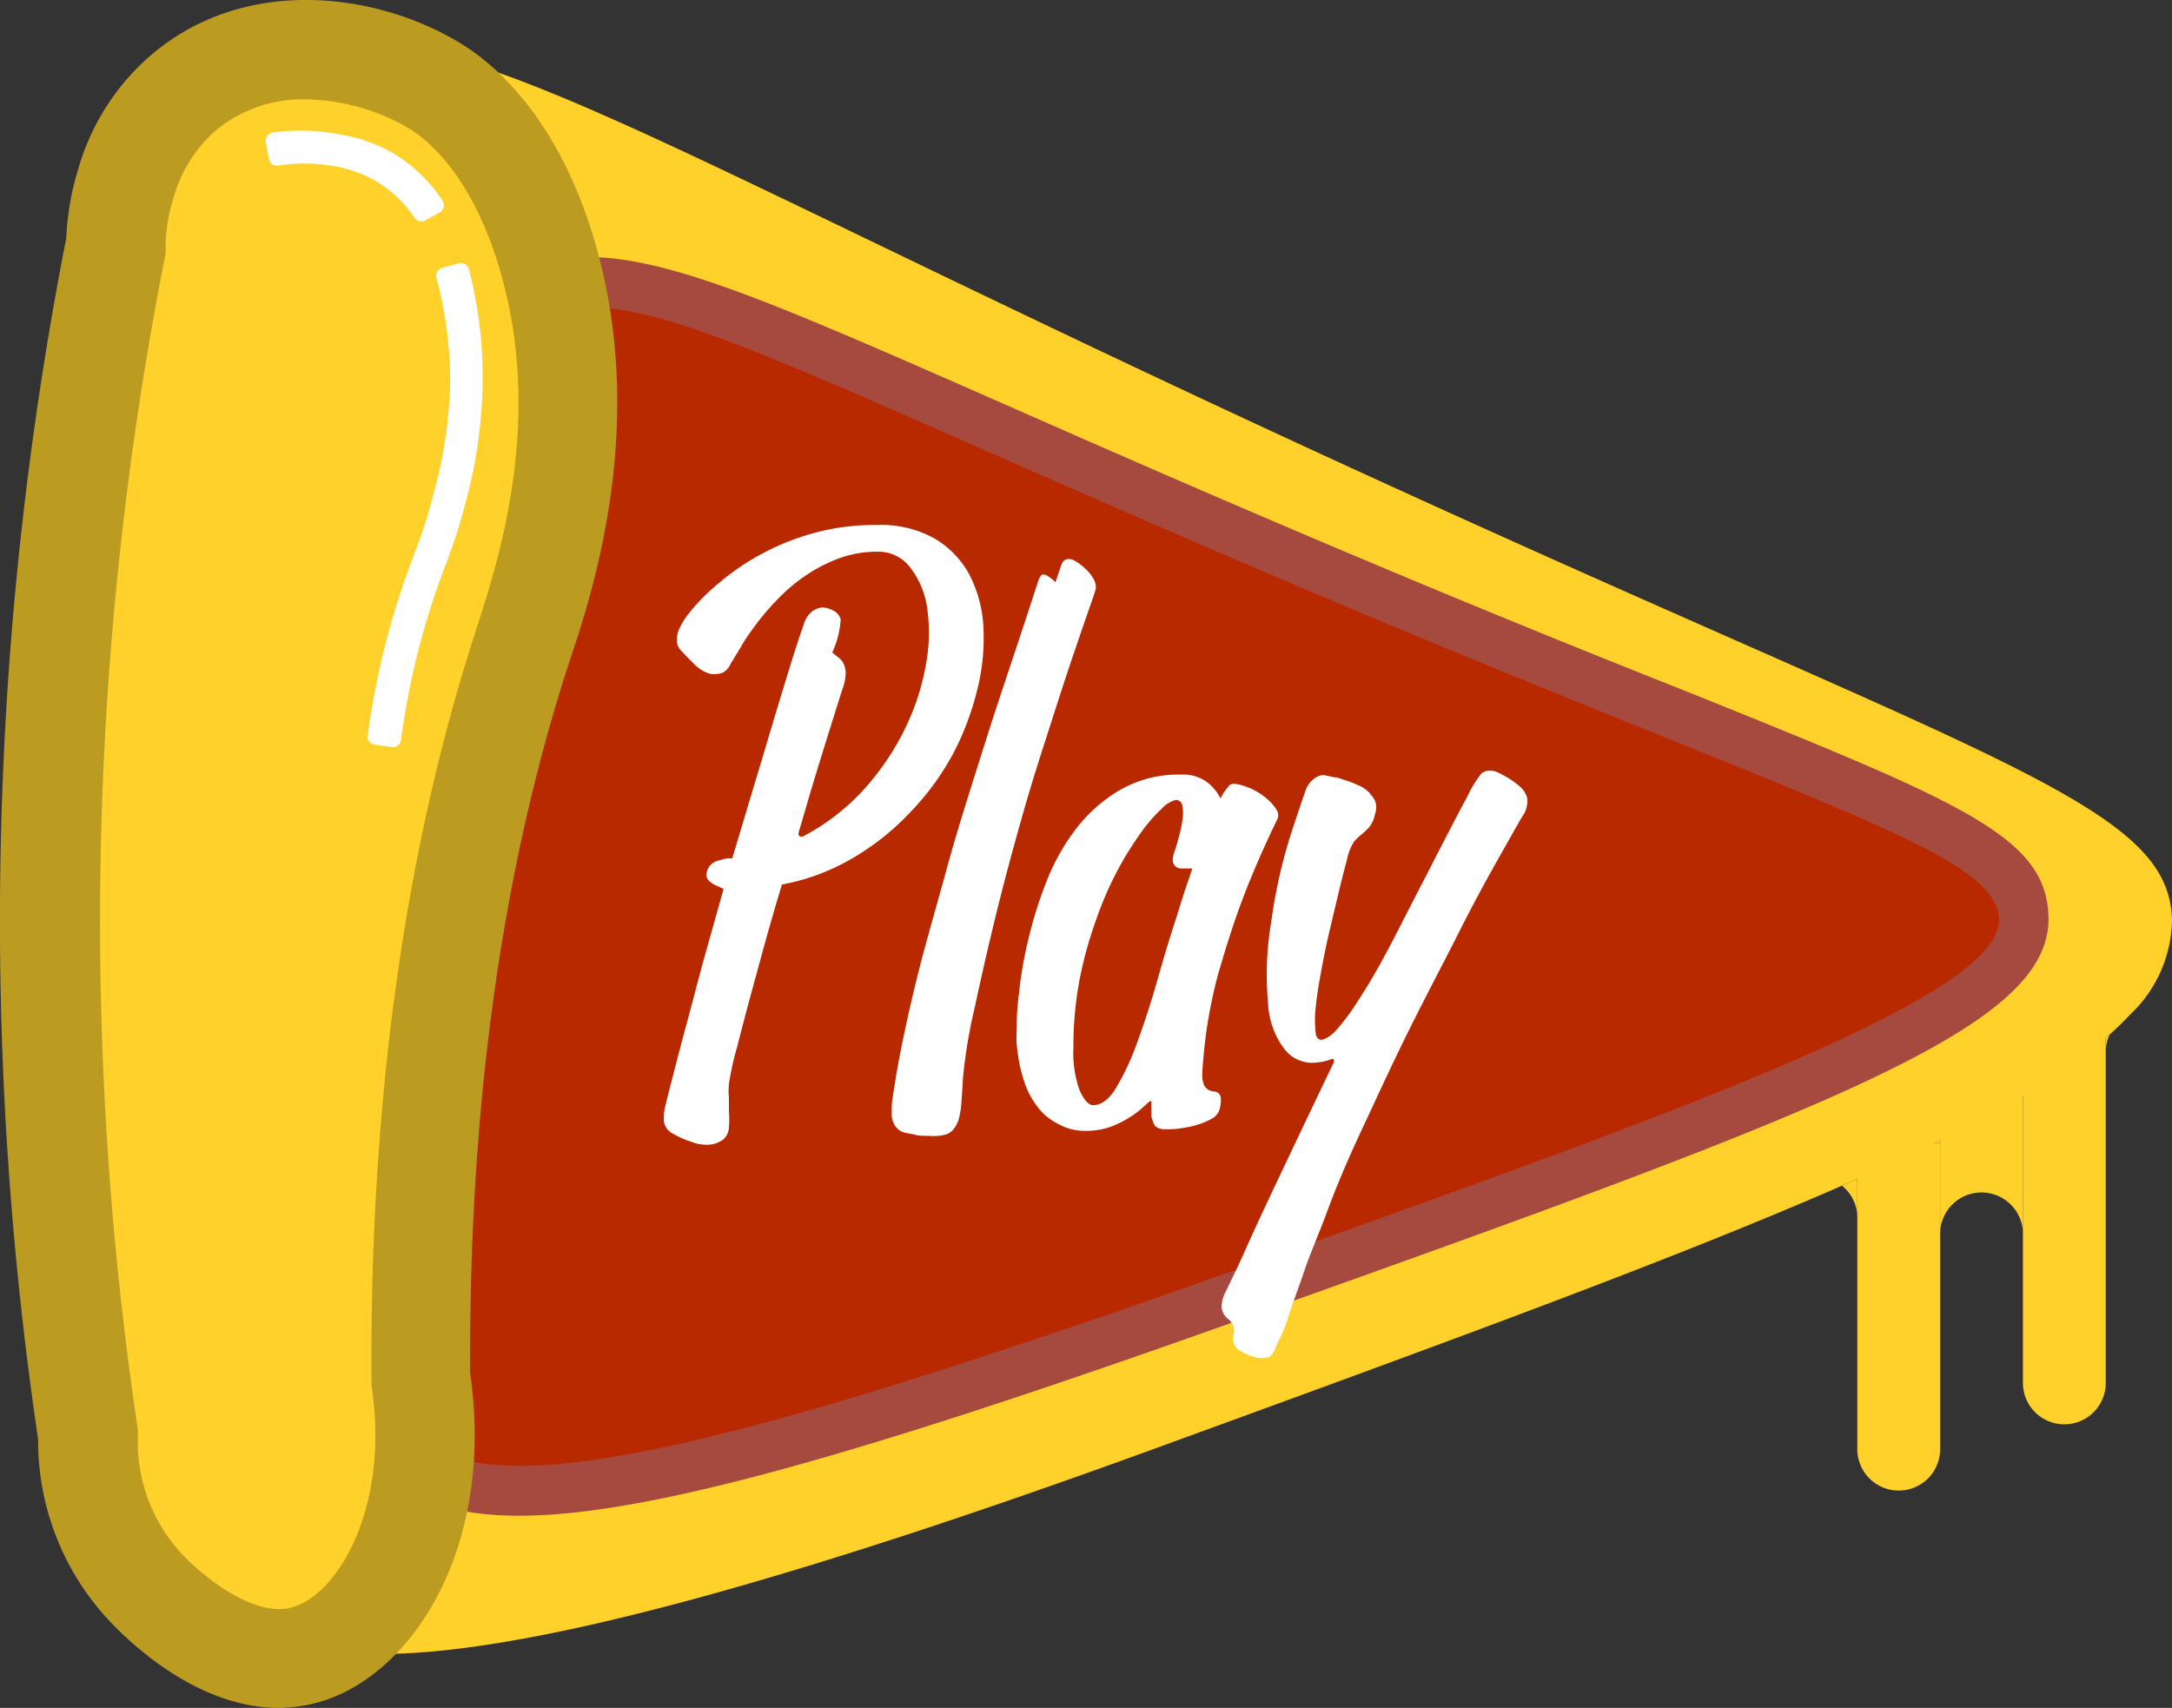 <svg id="Layer_1" data-name="Layer 1" xmlns="http://www.w3.org/2000/svg" width="131.14" height="103.12" viewBox="0 0 131.14 103.12"><rect x="0" y="0" width="131.14" height="103.12" fill="#333333" stroke="none"/><defs><style>.cls-1{fill:#ffd12a;}.cls-2{fill:#b92900;}.cls-3{fill:#a6493f;}.cls-4{fill:#bc9c20;}.cls-5{fill:none;}.cls-6{fill:#fff;}</style></defs><path class="cls-1" d="M131.14,55.53a8,8,0,0,1-2.52,5.72c-.37.4-.78.8-1.24,1.21l-.24.21a35.24,35.24,0,0,1-5,3.48q-2.22,1.32-5,2.68l-.4.2c-1.43.71-3,1.42-4.6,2.15l-.93.41c-1.29.57-2.64,1.14-4.06,1.73C97.81,77.21,85.75,81.62,71,87,37.7,99.21,25.24,100.68,19.32,99.56a11.46,11.46,0,0,1-4-1.53C4.69,91.69,4.47,77.1,4.15,55.53c-.13-8.46-.25-16.6.22-23.87V31.6a70.17,70.17,0,0,1,2-13.25s0-.07,0-.1C8.1,11.59,11.17,6.57,16.4,4a13.62,13.62,0,0,1,2.73-1h0c9-2.12,20.53,6.1,64.08,26C120.72,46.16,130.94,48.65,131.14,55.53Z"/><path class="cls-1" d="M127.14,60v23.5a2.5,2.5,0,0,1-5,0V60Z"/><path class="cls-1" d="M122.14,65v9.5a2.5,2.5,0,0,0-5,0V65Z"/><path class="cls-2" d="M122.13,55.42c.18,5.71-15.8,11.51-47.79,22.89C39.81,90.59,29.23,92,24.48,88.09c-2-1.7-2.46-5-3.29-11.71a81.94,81.94,0,0,1,0-21C24.69,31.94,26.31,20.06,31,18c7.71-3.43,14.89,2.19,53.11,18.16C113.85,48.61,122,50.42,122.13,55.42Z"/><path class="cls-3" d="M31.34,91.52c-3.58,0-6-.79-7.81-2.28-2.51-2.07-3-5.61-3.82-12.68a83.51,83.51,0,0,1,0-21.36L20,53.37C23.49,29.75,25.07,19,30.36,16.63c6.27-2.79,11.76-.37,30,7.65,6.35,2.8,14.26,6.28,24.34,10.5,6.82,2.85,12.58,5.17,17.21,7,16.61,6.7,21.62,8.72,21.77,13.55h0c.21,6.59-12.37,11.4-48.79,24.35C51.88,87.89,39,91.52,31.34,91.52Zm4.12-73a9.19,9.19,0,0,0-3.88.83C27.8,21.05,26,33.38,23,53.81l-.27,1.83a80.13,80.13,0,0,0,0,20.55c.76,6.08,1.17,9.43,2.76,10.74,4.48,3.71,17.14,1.08,48.4-10,27.25-9.7,46.94-16.7,46.8-21.43-.09-2.88-5.49-5.06-19.9-10.87-4.64-1.87-10.41-4.2-17.24-7.05-10.11-4.23-18-7.72-24.4-10.53C46,21.26,39.87,18.54,35.46,18.54Z"/><path class="cls-1" d="M18,100c-4.37.87-8.7-3.62-9.09-4A13,13,0,0,1,5.3,86.7,211,211,0,0,1,7,14.72,13.13,13.13,0,0,1,7.63,11,11.37,11.37,0,0,1,11,5.63c4.55-3.92,11.21-2.89,15.2-.46,1,.6,4.63,3,6.76,10.16,3.08,10.39-.26,19.92-1.57,24-3.08,9.55-6.16,23.68-6,43.87C26.76,92.2,22.58,99.1,18,100Z"/><path class="cls-4" d="M16.82,103.12C12,103.12,8,99.32,6.73,98A15.91,15.91,0,0,1,2.3,86.9,214.12,214.12,0,0,1,4,14.38a16.72,16.72,0,0,1,.75-4.26A14.23,14.23,0,0,1,9.08,3.36C14.76-1.53,22.76-.46,27.8,2.61c2.07,1.26,5.88,4.48,8.08,11.87,3.23,10.89,0,21-1.44,25.28l-.15.46c-4,12.37-6,26.74-5.9,42.72,1.56,10.86-3.86,18.83-9.82,20A9.6,9.6,0,0,1,16.82,103.12ZM18.46,6A8.21,8.21,0,0,0,13,7.9a8.44,8.44,0,0,0-2.51,4A10.34,10.34,0,0,0,10,14.77L10,15.3a207.5,207.5,0,0,0-1.68,71l0,.25v.26a9.94,9.94,0,0,0,2.77,7.13c1.23,1.28,4.11,3.6,6.34,3.16h0c2.86-.57,6.15-6,5-13.44l0-.43c-.1-16.7,2-31.78,6.19-44.81l.15-.48c1.33-4.09,4.1-12.61,1.39-21.71-1.68-5.67-4.36-7.8-5.44-8.46A12.64,12.64,0,0,0,18.46,6Z"/><path class="cls-5" d="M117.14,68.83V69h-.4Z"/><path class="cls-1" d="M117.14,68.83V69h-.4Z"/><path class="cls-1" d="M117.14,69v18.5a2.5,2.5,0,0,1-5,0V69Z"/><path class="cls-1" d="M112.14,71.18v2.35a2.46,2.46,0,0,0-.93-1.94Z"/><path class="cls-1" d="M127.38,62.46a2.34,2.34,0,0,0-.23.86,1.48,1.48,0,0,0,0,.21v-.86Z"/><path class="cls-6" d="M23.64,45.1l-1-.13a.5.5,0,0,1-.44-.56,47.61,47.61,0,0,1,2-8.69c.3-.91.56-1.61.81-2.27a29.66,29.66,0,0,0,1.17-3.66,27.15,27.15,0,0,0,1-6.76,24.23,24.23,0,0,0-.83-6.25.48.48,0,0,1,.33-.6l1-.28a.51.51,0,0,1,.63.35A25.71,25.71,0,0,1,29.14,23a28.57,28.57,0,0,1-1,7.23,33.74,33.74,0,0,1-1.24,3.89c-.24.63-.49,1.31-.78,2.19a46.26,46.26,0,0,0-1.9,8.32A.49.49,0,0,1,23.64,45.1Z"/><path class="cls-6" d="M25.69,13.3a.49.49,0,0,1-.66-.15,7.36,7.36,0,0,0-2.39-2.25A7.8,7.8,0,0,0,20,10,10.21,10.21,0,0,0,16.79,10a.5.5,0,0,1-.56-.41l-.18-1A.51.51,0,0,1,16.48,8a12.3,12.3,0,0,1,3.83.08,9.84,9.84,0,0,1,3.32,1.11,9.19,9.19,0,0,1,3.09,2.93.49.49,0,0,1-.17.7Z"/><path class="cls-6" d="M53,31.7a6.53,6.53,0,0,1,3.45.83,5.57,5.57,0,0,1,2.1,2.21,7.71,7.71,0,0,1,.83,3.19A12.73,12.73,0,0,1,59,41.66a16.73,16.73,0,0,1-1.45,3.84A15.84,15.84,0,0,1,55,49a15.47,15.47,0,0,1-3.46,2.78,13.21,13.21,0,0,1-4.33,1.63q-.75,2.48-1.48,5.2c-.5,1.81-.9,3.32-1.21,4.55a17.54,17.54,0,0,0-.51,2.3,4.8,4.8,0,0,0,0,.84c0,.25,0,.52,0,.79A5.79,5.79,0,0,1,44,68.18a1,1,0,0,1-.37.65,1.64,1.64,0,0,1-.62.26,2,2,0,0,1-.69,0c-.22,0-.47-.12-.76-.21a5.32,5.32,0,0,1-.93-.43,1,1,0,0,1-.55-.75,3.27,3.27,0,0,1,.11-1c.09-.38.25-1,.47-1.86s.48-1.85.79-3l1-3.76,1.24-4.41-.51-.23a1.48,1.48,0,0,1-.32-.21.58.58,0,0,1-.18-.25.59.59,0,0,1,0-.35,1.08,1.08,0,0,1,.2-.38,1,1,0,0,1,.5-.29c.23-.07.4-.11.5-.13l.33,0,2-6.67c.69-2.32,1.24-4.13,1.64-5.41s.66-2,.74-2.23a1.66,1.66,0,0,1,.36-.53,1.22,1.22,0,0,1,.55-.29,1.15,1.15,0,0,1,.75.14.84.84,0,0,1,.51.56,5.65,5.65,0,0,1-.51,2l.46.37a1.14,1.14,0,0,1,.23.32,1.35,1.35,0,0,1,.12.54,2.75,2.75,0,0,1-.13.78c-.1.29-.4,1.25-.91,2.88s-.93,3-1.27,4.17-.52,1.76-.53,1.81a.33.33,0,0,0,0,.14.14.14,0,0,0,.08.09.27.27,0,0,0,.19,0,13.25,13.25,0,0,0,3.7-2.87,15.78,15.78,0,0,0,2.45-3.63,14.34,14.34,0,0,0,1.25-3.8,10.52,10.52,0,0,0,.1-3.42,5.17,5.17,0,0,0-1-2.47,2.41,2.41,0,0,0-2-1,6.66,6.66,0,0,0-2.24.37,9.31,9.31,0,0,0-2,1,10.55,10.55,0,0,0-1.64,1.34,15.36,15.36,0,0,0-1.34,1.52c-.39.51-.74,1-1,1.46l-.65,1.07a1.22,1.22,0,0,1-.39.49.9.9,0,0,1-.41.13,1.5,1.5,0,0,1-.42,0,2.13,2.13,0,0,1-.43-.17,2.46,2.46,0,0,1-.64-.51c-.27-.26-.5-.5-.69-.71a.85.85,0,0,1-.27-.59A1.63,1.63,0,0,1,41,38a4.43,4.43,0,0,1,.62-1,11.84,11.84,0,0,1,1.72-1.74,14.92,14.92,0,0,1,5.93-3.11A13.93,13.93,0,0,1,53,31.7Z"/><path class="cls-6" d="M66,34.91a1,1,0,0,1,.16.63q-.06.26-.3.93t-.9,2.61c-.45,1.3-.93,2.79-1.47,4.47S62.37,47,61.8,49s-1.09,3.91-1.58,5.89-.94,3.94-1.35,5.86A31.73,31.73,0,0,0,58.15,65c-.06.93-.1,1.54-.12,1.81a5.27,5.27,0,0,1-.14.75,1.88,1.88,0,0,1-.3.6,1,1,0,0,1-.55.36,3,3,0,0,1-.95.06c-.4,0-.71,0-.92-.09a5.8,5.8,0,0,1-.57-.11.88.88,0,0,1-.43-.25,1.07,1.07,0,0,1-.24-.37,1.24,1.24,0,0,1-.09-.38c0-.13,0-.31,0-.56s.09-.75.21-1.52.3-1.74.55-2.92.57-2.6,1-4.26,1-3.61,1.61-5.84,1.43-4.78,2.33-7.63,2-6,3.14-9.56c.1-.28.21-.42.32-.4a.58.58,0,0,1,.28.1l.22.16.23.2c.2-.6.33-1,.38-1.1a.46.46,0,0,1,.28-.28.69.69,0,0,1,.54.11,3.27,3.27,0,0,1,.58.44A2.61,2.61,0,0,1,66,34.91Z"/><path class="cls-6" d="M76.69,48.41a2.89,2.89,0,0,1,.39.49.61.61,0,0,1,0,.65c-.89,1.84-1.61,3.53-2.18,5.07s-1,3-1.36,4.22a31,31,0,0,0-.7,3.41c-.13,1-.22,1.86-.25,2.59a1.57,1.57,0,0,0,.1.66.66.66,0,0,0,.25.29.82.82,0,0,0,.32.11.54.54,0,0,1,.3.1.43.43,0,0,1,.15.3,2.19,2.19,0,0,1-.06.62.93.93,0,0,1-.44.6,4.28,4.28,0,0,1-.75.34,5.93,5.93,0,0,1-1,.24,5.09,5.09,0,0,1-1.14.08c-.35,0-.56-.12-.65-.32a2.37,2.37,0,0,1-.15-.46c0-.11,0-.22,0-.34s0-.26,0-.42,0-.2-.15-.11l-.53.48a6.17,6.17,0,0,1-1.26.8,4.38,4.38,0,0,1-2,.47,3.26,3.26,0,0,1-1.58-.36A3.6,3.6,0,0,1,62.78,67,5.16,5.16,0,0,1,62,65.74a9.32,9.32,0,0,1-.42-1.37c-.09-.46-.15-.88-.19-1.27s0-.77,0-1.15,0-1,.14-2a23.13,23.13,0,0,1,.54-3.15,25.26,25.26,0,0,1,1.08-3.49,13,13,0,0,1,1.79-3.23,9.28,9.28,0,0,1,2.66-2.37,7.09,7.09,0,0,1,3.72-.94,2.43,2.43,0,0,1,1.54.44,2.86,2.86,0,0,1,.83,1,3.48,3.48,0,0,1,.56-.81c.14-.12.48-.09,1,.1A4,4,0,0,1,76.69,48.41ZM66,66.73c.5,0,1-.37,1.41-1.09a15.24,15.24,0,0,0,1.27-2.75c.41-1.12.81-2.34,1.19-3.68s.71-2.44,1-3.33.49-1.57.65-2.05.32-.95.47-1.39h-.3l-.38,0a.51.51,0,0,1-.35-.14.52.52,0,0,1-.14-.25.83.83,0,0,1,0-.27,1.79,1.79,0,0,1,.1-.38q.09-.25.24-.81a7.22,7.22,0,0,0,.23-1.06,2.4,2.4,0,0,0,0-.85A.39.39,0,0,0,71,48.3a1.7,1.7,0,0,0-.85.52,9.39,9.39,0,0,0-1.26,1.45,20.65,20.65,0,0,0-1.41,2.27,21.1,21.1,0,0,0-1.3,3,24.17,24.17,0,0,0-1,3.62,21.85,21.85,0,0,0-.37,4.12,6.65,6.65,0,0,0,.38,2.57C65.46,66.43,65.73,66.73,66,66.73Z"/><path class="cls-6" d="M91.79,47.51a1.39,1.39,0,0,1,.42.68,1.62,1.62,0,0,1-.33,1.16c-.3.51-.79,1.39-1.49,2.63S88.88,54.71,88,56.46s-1.92,3.7-3,5.88-2,4.21-2.88,6.09-1.53,3.47-2,4.75-1,2.46-1.37,3.56-.75,2.06-1,2.88S77.15,81,77,81.41s-.35.56-.62.58a1.88,1.88,0,0,1-.85-.12,3.34,3.34,0,0,1-.8-.41.82.82,0,0,1-.25-.86.93.93,0,0,0-.3-.94,1,1,0,0,1-.42-.78A2,2,0,0,1,74,78c.16-.32.38-.79.67-1.39S75.39,75,76,73.69s1.3-2.77,2.07-4.39,1.58-3.32,2.45-5.13c.06-.15,0-.23-.06-.23a.53.53,0,0,0-.2.06,3.6,3.6,0,0,1-1.12.17,2.13,2.13,0,0,1-1.57-.8,4.9,4.9,0,0,1-1-2.69,19.25,19.25,0,0,1,.18-5A31.25,31.25,0,0,1,78,50.18c.52-1.57.81-2.43.87-2.56a1.46,1.46,0,0,1,.65-.72.78.78,0,0,1,.47-.09l.56.12c.22,0,.47.12.76.21s.54.2.76.3a1.91,1.91,0,0,1,.56.38,2.53,2.53,0,0,1,.39.52,1.2,1.2,0,0,1,0,.81,1.77,1.77,0,0,1-.34.78,3.74,3.74,0,0,1-.46.44,4.32,4.32,0,0,0-.45.42,3.1,3.1,0,0,0-.44,1.11q-.24.87-.54,2.13c-.2.84-.4,1.68-.59,2.5s-.34,1.62-.48,2.38-.23,1.42-.29,2a6.41,6.41,0,0,0,0,1.36c0,.34.16.51.34.51s.62-.22,1-.68A14.45,14.45,0,0,0,82,60.42c.43-.66.86-1.37,1.29-2.14s.91-1.69,1.46-2.77,1.22-2.37,2-3.89,1.39-2.69,1.85-3.54a7,7,0,0,1,.86-1.4,1.13,1.13,0,0,1,.39-.15,1.11,1.11,0,0,1,.56.1,6.15,6.15,0,0,1,.77.42A4.9,4.9,0,0,1,91.79,47.51Z"/></svg>